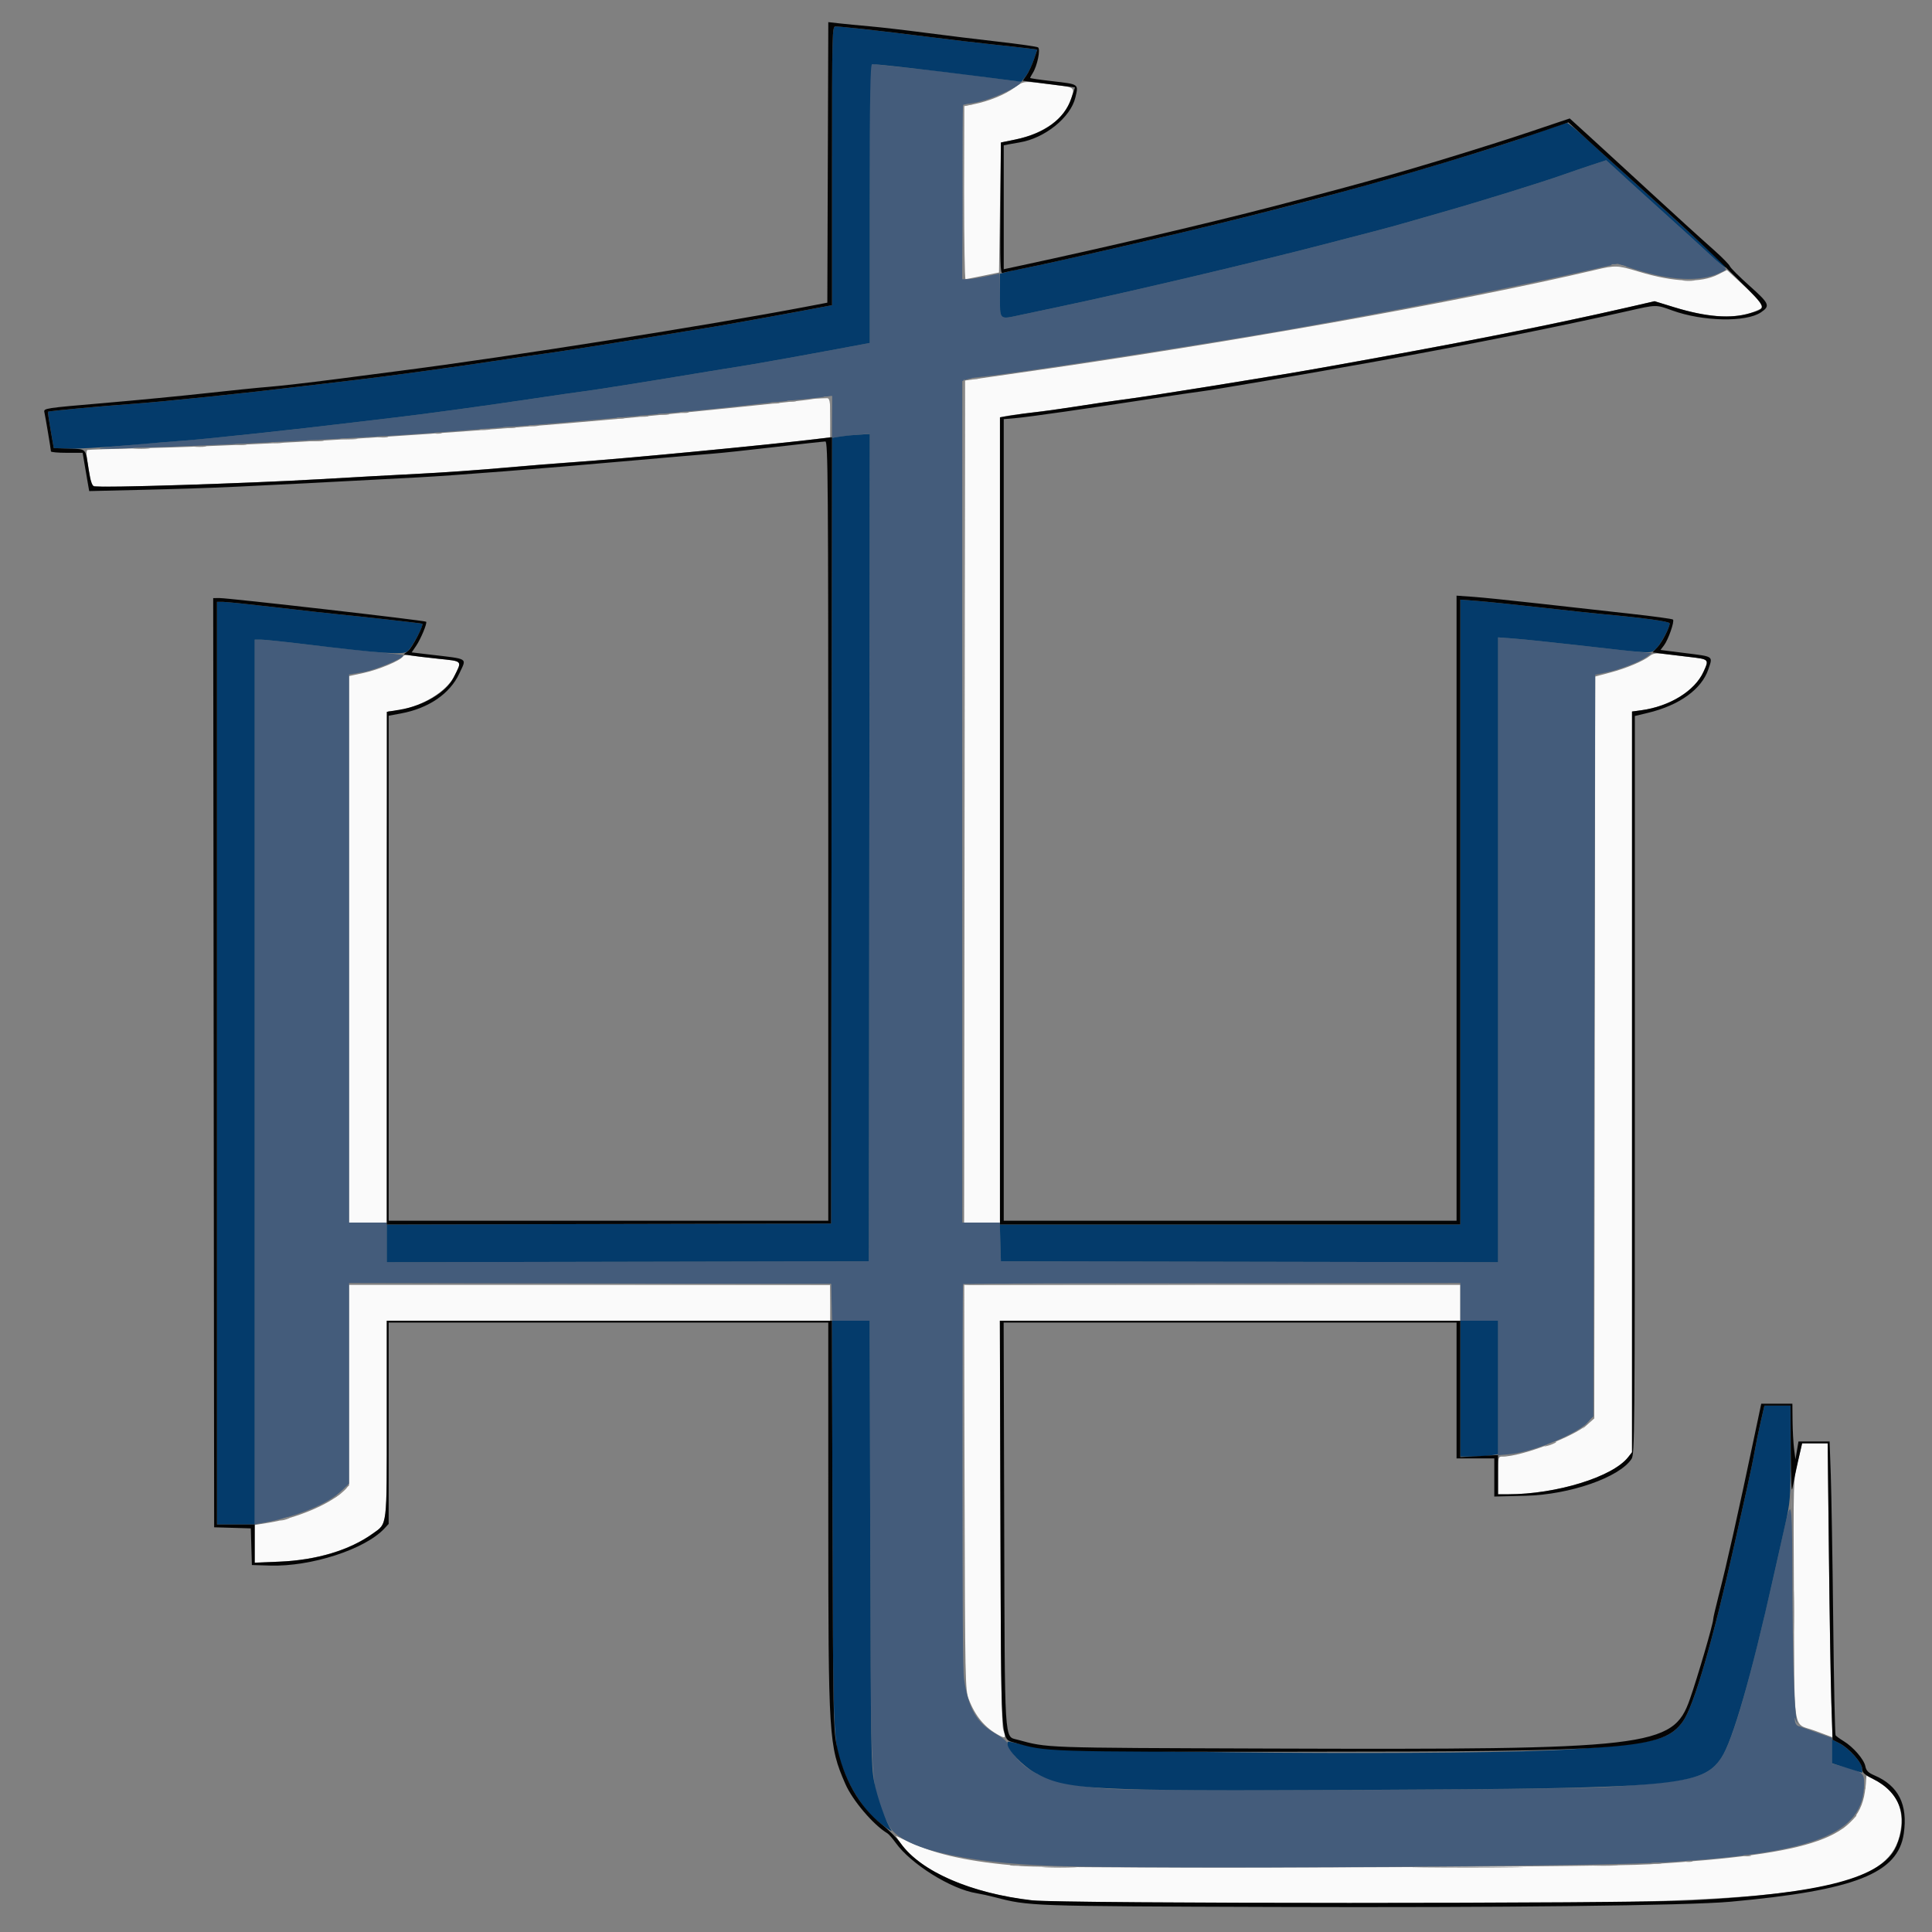 <svg id="svg" version="1.1" xmlns="http://www.w3.org/2000/svg" xmlns:xlink="http://www.w3.org/1999/xlink" width="400" height="400" viewBox="0, 0, 400,400"><rect x="0" y="0" width="400" height="400" fill="#808080" stroke="none"/><g id="svgg"><path id="path0" d="M210.054 18.144 C 207.982 19.631,204.757 20.947,201.660 21.570 L 199.609 21.983 199.609 39.898 C 199.609 49.751,199.741 57.804,199.902 57.795 C 200.063 57.785,201.689 57.470,203.516 57.095 L 206.836 56.413 207.031 42.956 L 207.227 29.500 210.169 28.897 C 215.925 27.716,220.361 24.593,221.648 20.814 C 222.579 18.082,222.619 18.125,218.652 17.614 C 211.622 16.709,212.096 16.680,210.054 18.144 M330.273 55.885 C 302.215 62.493,254.067 71.065,208.984 77.479 L 199.805 78.785 199.706 165.955 L 199.608 253.125 203.319 253.125 L 207.031 253.125 207.031 169.758 L 207.031 86.390 208.105 86.167 C 208.696 86.045,211.465 85.671,214.258 85.336 C 217.051 85.001,221.533 84.376,224.219 83.946 C 226.904 83.516,230.420 83.001,232.031 82.802 C 235.407 82.384,247.027 80.576,257.227 78.881 C 261.094 78.238,264.873 77.626,265.625 77.522 C 268.056 77.183,291.778 72.884,301.367 71.044 C 313.905 68.639,328.250 65.658,337.199 63.599 L 342.563 62.364 346.574 63.602 C 354.031 65.901,359.892 66.118,363.849 64.240 C 365.701 63.361,365.768 63.491,361.390 59.451 L 357.545 55.903 355.738 56.818 C 352.115 58.652,346.670 58.462,339.292 56.243 C 334.846 54.906,334.492 54.892,330.273 55.885 M167.969 82.658 C 167.346 82.812,158.248 83.771,142.578 85.333 C 104.561 89.123,58.527 92.153,29.102 92.801 C 23.301 92.929,18.358 93.093,18.118 93.165 C 17.806 93.258,17.861 94.332,18.313 96.941 L 18.945 100.586 21.094 100.716 C 24.699 100.934,52.155 100.019,65.820 99.226 C 72.910 98.814,80.996 98.373,83.789 98.246 C 90.258 97.952,98.541 97.370,106.250 96.669 C 109.580 96.367,115.029 95.933,118.359 95.706 C 129.026 94.979,160.045 92.036,168.652 90.934 L 171.875 90.521 171.875 86.471 L 171.875 82.422 170.215 82.467 C 169.302 82.492,168.291 82.578,167.969 82.658 M341.602 135.781 C 340.265 136.869,336.696 138.375,333.417 139.237 L 330.273 140.063 330.175 216.867 L 330.076 293.671 328.690 294.888 C 325.689 297.522,315.046 301.563,311.106 301.563 C 310.163 301.563,310.156 301.591,310.156 305.469 L 310.156 309.375 312.207 309.375 C 322.230 309.373,333.874 305.783,337.082 301.704 L 337.891 300.676 337.891 223.995 L 337.891 147.313 339.746 147.063 C 345.703 146.257,350.902 143.048,352.704 139.063 C 353.877 136.468,353.904 136.494,349.512 135.985 C 347.310 135.730,344.805 135.437,343.945 135.334 C 342.858 135.203,342.145 135.339,341.602 135.781 M83.396 135.941 C 82.877 136.782,78.376 138.661,75.293 139.325 L 72.266 139.977 72.266 196.551 L 72.266 253.125 76.172 253.125 L 80.078 253.125 80.078 200.195 C 80.078 171.084,80.210 147.264,80.371 147.263 C 85.586 147.210,92.178 143.713,94.049 140.007 C 95.699 136.738,95.876 136.931,90.725 136.386 C 88.199 136.118,85.582 135.805,84.908 135.688 C 84.169 135.561,83.569 135.661,83.396 135.941 M72.266 286.779 L 72.266 307.543 70.786 308.950 C 68.103 311.503,61.276 314.354,55.693 315.255 L 52.734 315.732 52.734 319.631 L 52.734 323.530 57.715 323.333 C 65.399 323.029,72.433 320.923,77.202 317.498 C 80.223 315.328,80.078 316.526,80.078 293.769 L 80.078 273.438 125.977 273.438 L 171.875 273.438 171.875 269.727 L 171.875 266.016 122.070 266.016 L 72.266 266.016 72.266 286.779 M199.698 307.910 C 199.802 348.071,199.838 349.886,200.553 351.758 C 201.942 355.390,203.950 357.767,206.967 359.350 C 208.164 359.978,208.285 359.788,207.717 358.177 C 207.360 357.167,207.214 346.531,207.125 315.137 L 207.008 273.438 254.676 273.438 L 302.344 273.438 302.344 269.727 L 302.344 266.016 250.966 266.016 L 199.589 266.016 199.698 307.910 M372.200 302.637 C 371.290 306.442,371.289 306.469,371.404 330.273 C 371.548 359.916,371.042 356.584,375.664 358.298 L 379.405 359.686 379.160 352.597 C 379.025 348.698,378.799 335.005,378.658 322.168 L 378.400 298.828 375.756 298.828 L 373.111 298.828 372.200 302.637 M386.204 370.119 C 385.236 380.486,375.838 383.828,341.602 385.978 C 331.287 386.626,218.808 386.938,211.328 386.339 C 200.935 385.508,193.998 384.022,188.338 381.415 L 185.466 380.091 186.143 381.159 C 189.891 387.069,200.196 391.757,213.086 393.416 C 218.090 394.060,313.894 394.335,336.719 393.770 C 379.906 392.702,392.458 389.279,393.600 378.259 C 394.058 373.840,392.275 370.608,388.238 368.542 L 386.437 367.620 386.204 370.119 " stroke="none" fill="#fafafa" fill-rule="evenodd"></path><path id="path1" d="M180.078 42.088 L 180.078 71.003 173.730 72.192 C 166.016 73.638,154.604 75.671,152.734 75.933 C 151.982 76.038,148.203 76.650,144.336 77.292 C 133.422 79.106,122.658 80.812,120.508 81.067 C 119.434 81.195,115.215 81.803,111.133 82.418 C 101.205 83.914,87.255 85.820,81.250 86.502 C 78.564 86.806,73.379 87.419,69.727 87.863 C 57.758 89.318,41.717 90.988,35.547 91.422 C 27.475 91.989,18.950 92.857,20.898 92.914 C 23.847 92.999,44.344 92.192,59.180 91.407 C 81.151 90.245,86.768 89.895,96.680 89.067 C 101.621 88.654,107.334 88.207,109.375 88.074 C 111.416 87.940,118.623 87.322,125.391 86.701 C 132.158 86.080,139.893 85.383,142.578 85.151 C 145.264 84.920,150.361 84.393,153.906 83.981 C 157.451 83.569,162.285 83.047,164.648 82.820 C 167.012 82.593,169.692 82.303,170.605 82.175 L 172.266 81.943 172.266 86.301 L 172.266 90.660 173.535 90.463 C 174.233 90.355,175.992 90.157,177.442 90.024 L 180.080 89.781 179.981 175.457 L 179.883 261.133 129.980 261.232 L 80.078 261.331 80.078 257.228 L 80.078 253.125 76.172 253.125 L 72.266 253.125 72.266 196.376 L 72.266 139.626 75.038 139.189 C 77.604 138.786,83.934 136.148,83.465 135.678 C 83.362 135.575,80.668 135.247,77.478 134.949 C 74.289 134.652,67.991 133.961,63.483 133.415 C 58.974 132.869,54.712 132.422,54.010 132.422 L 52.734 132.422 52.734 224.014 L 52.734 315.605 54.004 315.379 C 61.142 314.106,67.733 311.464,70.618 308.719 L 72.266 307.152 72.266 286.387 L 72.266 265.622 122.168 265.721 L 172.070 265.820 172.182 269.629 L 172.294 273.438 176.174 273.438 L 180.054 273.438 180.176 319.434 C 180.317 372.388,180.140 369.663,183.981 377.835 C 186.184 382.523,198.778 385.634,218.359 386.329 C 238.043 387.027,330.503 386.464,345.117 385.557 C 375.932 383.645,385.938 379.637,385.938 369.205 C 385.938 367.061,385.662 366.856,381.152 365.635 L 379.297 365.133 379.297 362.489 L 379.297 359.845 376.270 358.761 C 374.604 358.165,372.875 357.547,372.427 357.388 C 371.530 357.070,371.135 347.096,371.067 323.047 C 371.032 310.806,370.813 309.984,369.360 316.644 C 363.213 344.806,359.065 359.923,356.389 363.919 C 353.673 367.974,350.688 368.764,333.594 369.955 C 324.714 370.574,236.877 370.907,229.456 370.350 C 218.730 369.545,213.352 367.668,210.145 363.612 C 209.292 362.532,208.589 361.357,208.582 361.000 C 208.575 360.622,207.575 359.782,206.182 358.984 C 202.216 356.713,200.537 353.828,199.591 347.656 C 199.347 346.060,199.241 330.397,199.308 305.469 L 199.414 265.820 250.879 265.721 L 302.344 265.622 302.344 269.530 L 302.344 273.438 306.250 273.438 L 310.156 273.438 310.156 287.361 L 310.156 301.285 312.628 301.054 C 317.500 300.599,326.530 296.874,328.906 294.338 L 329.883 293.296 330.078 216.488 L 330.273 139.680 332.558 139.223 C 335.230 138.688,339.631 136.982,340.995 135.953 L 341.948 135.235 339.235 134.967 C 337.744 134.820,332.129 134.200,326.758 133.589 C 321.387 132.978,315.454 132.362,313.574 132.220 L 310.156 131.961 310.156 196.646 L 310.156 261.331 258.691 261.232 L 207.227 261.133 207.115 257.129 L 207.004 253.125 203.111 253.125 L 199.219 253.125 199.219 166.006 L 199.219 78.887 200.098 78.558 C 200.581 78.377,202.207 78.105,203.711 77.955 C 210.494 77.277,248.847 71.366,266.211 68.323 C 288.069 64.491,313.540 59.460,329.650 55.792 L 334.885 54.600 338.634 55.799 C 345.736 58.069,351.857 58.370,355.749 56.639 C 357.484 55.867,357.565 55.769,356.887 55.268 C 356.486 54.972,355.072 53.709,353.746 52.462 C 352.420 51.215,348.795 47.910,345.689 45.117 C 342.584 42.324,338.900 38.989,337.502 37.706 C 336.105 36.423,334.417 34.876,333.752 34.270 L 332.544 33.168 329.455 34.185 C 327.757 34.745,325.225 35.609,323.828 36.107 C 319.306 37.717,306.281 41.761,298.633 43.929 C 295.840 44.721,292.324 45.730,290.820 46.171 C 289.316 46.613,286.504 47.379,284.570 47.874 C 282.637 48.368,278.682 49.398,275.781 50.161 C 261.745 53.856,233.986 60.419,219.486 63.471 C 217.040 63.986,213.384 64.762,211.361 65.194 C 206.770 66.176,207.031 66.423,207.031 61.110 C 207.031 58.652,206.987 56.641,206.933 56.641 C 206.880 56.641,205.605 56.901,204.101 57.220 C 202.598 57.538,200.882 57.802,200.289 57.806 L 199.211 57.813 199.313 39.751 L 199.414 21.690 202.126 21.198 C 205.945 20.506,213.227 16.858,210.885 16.810 C 210.534 16.803,207.018 16.359,203.072 15.825 C 199.127 15.290,193.350 14.595,190.234 14.280 C 187.119 13.966,183.560 13.588,182.324 13.441 L 180.078 13.174 180.078 42.088 " stroke="none" fill="#445c7b" fill-rule="evenodd"></path><path id="path2" d="M172.266 34.329 L 172.266 63.190 165.918 64.380 C 158.203 65.826,146.791 67.859,144.922 68.120 C 144.170 68.225,140.391 68.839,136.523 69.485 C 128.670 70.795,114.601 73.001,112.500 73.251 C 111.748 73.341,107.705 73.934,103.516 74.569 C 93.612 76.071,79.602 77.990,73.438 78.689 C 70.752 78.994,65.566 79.606,61.914 80.050 C 50.787 81.402,33.730 83.169,27.539 83.611 C 20.922 84.083,10.089 85.091,9.940 85.248 C 9.885 85.305,10.132 87.021,10.487 89.063 L 11.133 92.773 14.063 92.892 C 15.674 92.958,21.035 92.658,25.977 92.227 C 30.918 91.795,36.455 91.338,38.281 91.210 C 42.195 90.936,60.271 89.012,69.727 87.863 C 73.379 87.419,78.564 86.806,81.250 86.502 C 87.255 85.820,101.205 83.914,111.133 82.418 C 115.215 81.803,119.434 81.195,120.508 81.067 C 122.658 80.812,133.422 79.106,144.336 77.292 C 148.203 76.650,151.982 76.038,152.734 75.933 C 154.604 75.671,166.016 73.638,173.730 72.192 L 180.078 71.003 180.078 42.142 C 180.078 19.314,180.180 13.281,180.566 13.281 C 181.690 13.281,193.043 14.571,201.917 15.709 L 211.452 16.930 212.363 15.789 C 212.864 15.162,213.608 13.660,214.016 12.452 L 214.759 10.255 212.751 10.003 C 211.646 9.864,208.281 9.491,205.273 9.174 C 202.266 8.858,196.377 8.161,192.188 7.626 C 183.806 6.557,174.127 5.469,172.992 5.469 C 172.290 5.469,172.266 6.450,172.266 34.329 M319.141 27.213 C 312.619 29.521,306.254 31.540,294.727 34.958 C 276.896 40.245,256.165 45.573,231.055 51.322 C 220.153 53.818,214.657 55.036,212.305 55.479 C 211.016 55.721,209.302 56.088,208.496 56.295 L 207.031 56.671 207.031 61.125 C 207.031 66.421,206.771 66.176,211.361 65.194 C 213.384 64.762,217.040 63.986,219.486 63.471 C 233.986 60.419,261.745 53.856,275.781 50.161 C 278.682 49.398,282.637 48.368,284.570 47.874 C 286.504 47.379,289.316 46.613,290.820 46.171 C 292.324 45.730,295.840 44.721,298.633 43.929 C 306.281 41.761,319.306 37.717,323.828 36.107 C 325.225 35.609,327.757 34.745,329.455 34.185 L 332.544 33.168 333.752 34.270 C 334.417 34.876,336.105 36.423,337.502 37.706 C 338.900 38.989,342.584 42.324,345.689 45.117 C 348.795 47.910,352.456 51.250,353.825 52.539 C 356.175 54.752,357.422 55.722,357.422 55.338 C 357.422 55.244,354.765 52.731,351.519 49.752 C 348.272 46.773,345.144 43.896,344.567 43.359 C 343.991 42.822,340.988 40.098,337.894 37.305 C 334.799 34.512,330.589 30.691,328.536 28.813 C 326.484 26.936,324.629 25.419,324.414 25.443 C 324.199 25.466,321.826 26.262,319.141 27.213 M176.367 90.107 C 175.508 90.180,174.234 90.334,173.536 90.450 L 172.267 90.660 172.169 171.990 L 172.070 253.320 126.074 253.420 L 80.078 253.519 80.078 257.425 L 80.078 261.331 129.980 261.232 L 179.883 261.133 179.981 175.488 L 180.080 89.844 179.005 89.909 C 178.413 89.946,177.227 90.035,176.367 90.107 M302.344 188.832 L 302.344 253.516 254.673 253.516 L 207.003 253.516 207.115 257.324 L 207.227 261.133 258.691 261.232 L 310.156 261.331 310.156 196.646 L 310.156 131.961 313.574 132.220 C 315.454 132.362,321.387 132.978,326.758 133.589 C 342.807 135.415,341.716 135.366,342.860 134.312 C 343.814 133.435,345.691 129.960,345.699 129.058 C 345.703 128.665,340.057 127.893,331.641 127.135 C 330.244 127.009,324.619 126.403,319.141 125.787 C 313.662 125.172,307.642 124.551,305.762 124.408 L 302.344 124.149 302.344 188.832 M44.922 220.117 L 44.922 315.625 48.828 315.625 L 52.734 315.625 52.734 224.023 L 52.734 132.422 54.010 132.422 C 54.712 132.422,58.974 132.869,63.483 133.415 C 78.755 135.266,83.269 135.589,84.313 134.907 C 85.121 134.380,87.817 129.429,87.448 129.150 C 87.306 129.042,74.416 127.591,69.531 127.132 C 68.135 127.001,62.598 126.380,57.227 125.752 C 51.855 125.125,46.890 124.610,46.191 124.610 L 44.922 124.609 44.922 220.117 M172.364 315.527 C 172.502 362.183,172.448 361.154,175.095 367.578 C 176.368 370.667,178.877 374.510,180.730 376.209 C 182.327 377.672,185.037 379.594,184.532 378.906 C 183.547 377.563,181.652 372.220,180.999 368.945 C 180.354 365.707,180.289 361.806,180.176 319.434 L 180.054 273.438 176.146 273.438 L 172.239 273.438 172.364 315.527 M302.344 287.500 L 302.344 301.563 304.785 301.558 C 306.128 301.556,307.886 301.445,308.691 301.312 L 310.156 301.070 310.156 287.254 L 310.156 273.438 306.250 273.438 L 302.344 273.438 302.344 287.500 M364.520 294.434 C 364.089 296.313,363.540 298.994,363.300 300.391 C 363.060 301.787,362.351 305.215,361.725 308.008 C 361.098 310.801,359.936 315.986,359.143 319.531 C 354.601 339.818,350.699 353.237,348.419 356.413 C 345.730 360.157,342.469 360.983,325.781 362.141 C 305.227 363.569,219.636 362.953,212.324 361.325 C 208.167 360.400,208.594 360.426,208.594 361.098 C 208.594 362.300,211.740 365.599,214.198 366.973 C 220.707 370.613,224.816 370.834,281.410 370.582 C 347.056 370.291,352.442 369.812,356.389 363.919 C 358.715 360.446,362.574 347.051,367.151 326.563 C 367.799 323.662,368.865 318.916,369.519 316.016 C 370.676 310.891,370.709 310.463,370.706 300.879 L 370.703 291.016 368.004 291.016 L 365.304 291.016 364.520 294.434 M379.297 362.604 L 379.297 365.068 382.422 366.048 L 385.547 367.027 385.547 366.122 C 385.547 364.972,382.743 361.898,380.779 360.897 L 379.297 360.140 379.297 362.604 " stroke="none" fill="#043b6b" fill-rule="evenodd"></path><path id="path3" d="M171.389 33.622 L 171.289 62.665 166.797 63.521 C 146.613 67.367,105.558 73.846,82.813 76.774 C 80.342 77.092,74.189 77.891,69.141 78.549 C 64.092 79.207,58.115 79.892,55.859 80.071 C 53.604 80.250,47.715 80.846,42.773 81.396 C 37.832 81.945,28.213 82.872,21.397 83.455 C 9.323 84.487,9.009 84.535,9.183 85.324 C 9.428 86.434,10.544 93.095,10.546 93.457 C 10.546 93.618,12.023 93.750,13.827 93.750 L 17.107 93.750 17.553 96.387 C 17.797 97.837,18.104 99.621,18.233 100.350 L 18.468 101.678 29.839 101.404 C 44.190 101.059,48.499 100.864,86.523 98.840 C 94.419 98.419,112.178 97.024,131.445 95.311 C 138.535 94.681,145.742 94.062,147.461 93.935 C 149.180 93.809,155.017 93.188,160.433 92.556 C 165.849 91.924,170.551 91.406,170.882 91.406 C 171.423 91.406,171.484 99.660,171.484 172.070 L 171.484 252.734 125.977 252.734 L 80.469 252.734 80.469 200.458 L 80.469 148.182 83.028 147.710 C 88.724 146.661,93.156 143.627,95.090 139.453 C 96.633 136.125,97.210 136.498,89.006 135.520 L 85.238 135.070 86.148 133.730 C 87.134 132.276,88.497 128.992,88.226 128.721 C 87.956 128.451,47.379 123.805,45.409 123.819 L 44.139 123.828 44.238 220.020 L 44.336 316.211 48.131 316.323 L 51.925 316.434 52.037 320.229 L 52.148 324.023 55.942 324.135 C 64.441 324.385,75.599 320.763,79.590 316.459 L 80.469 315.511 80.469 294.670 L 80.469 273.828 125.977 273.828 L 171.484 273.828 171.488 313.184 C 171.493 360.098,171.574 361.389,175.016 369.336 C 176.492 372.744,180.840 377.851,183.730 379.571 C 184.017 379.743,184.788 380.630,185.443 381.542 C 188.595 385.938,196.932 391.137,202.162 391.968 C 203.000 392.101,204.698 392.473,205.934 392.793 C 213.126 394.656,212.939 394.650,263.477 394.818 C 310.628 394.975,349.426 394.533,358.203 393.738 C 384.029 391.398,392.962 387.890,394.159 379.618 C 395.026 373.622,393.059 369.710,388.111 367.589 C 386.795 367.025,386.390 366.620,386.202 365.678 C 385.918 364.258,383.694 361.689,381.701 360.478 C 380.916 360.002,380.167 359.458,380.038 359.270 C 379.908 359.082,379.687 348.438,379.547 335.616 C 379.406 322.795,379.180 309.185,379.045 305.371 L 378.798 298.438 375.576 298.438 L 372.354 298.438 372.040 300.293 L 371.725 302.148 371.448 300.000 C 371.296 298.818,371.154 296.226,371.132 294.238 L 371.094 290.625 367.869 290.625 L 364.645 290.625 363.347 296.777 C 359.685 314.138,357.566 323.601,355.821 330.381 C 355.198 332.804,354.690 335.001,354.694 335.264 C 354.706 336.148,351.449 347.298,349.844 351.868 C 346.373 361.750,341.752 362.286,262.305 362.014 C 215.378 361.853,217.073 361.914,210.619 360.176 C 207.902 359.444,208.036 361.676,207.909 315.332 L 207.795 273.828 254.679 273.828 L 301.563 273.828 301.563 287.891 L 301.563 301.953 305.469 301.953 L 309.375 301.953 309.375 305.899 L 309.375 309.844 315.918 309.682 C 325.031 309.455,335.285 305.882,337.789 302.061 C 338.440 301.067,338.477 296.905,338.477 224.627 L 338.477 148.242 341.211 147.585 C 347.691 146.027,352.293 142.709,353.692 138.586 C 354.642 135.787,354.898 135.966,348.868 135.209 L 343.791 134.570 344.515 133.613 C 345.413 132.425,346.733 128.634,346.373 128.274 C 346.227 128.128,342.281 127.588,337.605 127.074 C 332.928 126.559,324.443 125.613,318.750 124.970 C 313.057 124.327,306.860 123.694,304.980 123.562 L 301.563 123.321 301.563 188.028 L 301.563 252.734 254.688 252.734 L 207.813 252.734 207.813 169.758 L 207.813 86.781 210.449 86.550 C 213.084 86.319,225.257 84.576,239.258 82.425 C 243.340 81.798,247.471 81.189,248.438 81.072 C 251.240 80.732,269.863 77.545,285.352 74.754 C 303.438 71.495,323.400 67.497,336.914 64.427 C 343.043 63.034,342.788 63.038,346.242 64.287 C 352.553 66.570,361.483 66.759,364.577 64.674 C 366.562 63.337,366.361 62.868,362.227 59.184 C 360.121 57.308,358.287 55.481,358.151 55.124 C 358.015 54.766,356.521 53.247,354.833 51.749 C 353.144 50.250,350.610 47.969,349.201 46.680 C 347.793 45.391,344.717 42.578,342.367 40.430 C 340.017 38.281,336.950 35.462,335.551 34.165 C 334.152 32.867,331.206 30.167,329.004 28.165 L 325.000 24.524 322.363 25.405 C 320.913 25.890,318.320 26.763,316.602 27.346 C 314.883 27.929,311.455 29.043,308.984 29.821 C 292.440 35.037,284.201 37.381,263.477 42.769 C 250.196 46.221,228.555 51.290,211.230 55.007 L 207.813 55.740 207.813 42.916 L 207.813 30.093 208.691 29.913 C 209.175 29.814,210.243 29.624,211.064 29.492 C 216.282 28.650,221.662 24.326,222.646 20.183 C 223.318 17.352,223.463 17.452,217.751 16.794 C 215.293 16.511,213.281 16.214,213.281 16.134 C 213.281 16.054,213.526 15.599,213.824 15.123 C 214.766 13.621,215.474 10.155,214.909 9.806 C 214.642 9.641,210.959 9.113,206.724 8.633 C 202.489 8.152,195.684 7.320,191.602 6.784 C 187.520 6.247,182.334 5.646,180.078 5.448 C 177.822 5.251,174.967 4.974,173.733 4.834 L 171.489 4.579 171.389 33.622 M179.145 6.062 C 182.129 6.388,187.998 7.092,192.188 7.626 C 196.377 8.161,202.266 8.858,205.273 9.174 C 208.281 9.491,211.648 9.864,212.755 10.003 L 214.767 10.256 214.040 12.370 C 213.640 13.532,212.956 14.984,212.520 15.596 L 211.728 16.710 213.383 16.933 C 214.294 17.056,216.732 17.367,218.801 17.624 L 222.564 18.092 221.809 20.327 C 220.347 24.655,216.304 27.638,210.202 28.890 L 207.227 29.500 207.124 43.114 C 207.040 54.269,207.114 56.692,207.537 56.530 C 207.821 56.421,209.537 56.041,211.351 55.686 C 213.165 55.331,217.021 54.506,219.922 53.852 C 244.667 48.276,258.242 44.970,277.539 39.823 C 291.040 36.221,308.113 31.061,319.487 27.143 L 324.717 25.341 325.933 26.451 C 326.601 27.061,328.292 28.610,329.690 29.893 C 331.088 31.177,334.772 34.512,337.877 37.305 C 348.386 46.757,353.344 51.398,359.911 57.930 C 365.895 63.882,365.862 63.790,362.390 64.831 C 358.309 66.053,353.332 65.664,346.574 63.594 L 342.563 62.364 337.199 63.594 C 320.215 67.489,301.636 71.156,273.633 76.139 C 263.250 77.986,237.050 82.182,232.031 82.801 C 230.420 82.999,226.377 83.593,223.047 84.119 C 219.717 84.645,215.850 85.190,214.453 85.330 C 213.057 85.469,210.815 85.769,209.473 85.996 L 207.031 86.408 207.031 169.962 L 207.031 253.516 254.688 253.516 L 302.344 253.516 302.344 188.832 L 302.344 124.149 305.762 124.408 C 307.642 124.551,313.662 125.172,319.141 125.787 C 324.619 126.403,330.244 127.009,331.641 127.135 C 340.066 127.894,345.702 128.665,345.695 129.058 C 345.677 129.932,344.068 133.036,343.114 134.034 L 342.134 135.060 343.821 135.291 C 344.749 135.418,347.310 135.730,349.512 135.985 C 353.904 136.494,353.877 136.468,352.704 139.063 C 350.902 143.048,345.703 146.257,339.746 147.063 L 337.891 147.313 337.891 223.995 L 337.891 300.676 337.082 301.704 C 333.874 305.783,322.230 309.373,312.207 309.375 L 310.156 309.375 310.156 305.310 L 310.156 301.246 306.250 301.461 L 302.344 301.676 302.344 287.557 L 302.344 273.438 254.677 273.438 L 207.011 273.437 207.130 314.941 C 207.265 362.025,207.133 359.955,210.031 360.791 C 216.722 362.722,215.918 362.696,268.359 362.683 C 337.612 362.665,344.305 362.141,348.419 356.413 C 350.699 353.237,354.601 339.818,359.143 319.531 C 359.936 315.986,361.098 310.801,361.725 308.008 C 362.351 305.215,363.060 301.787,363.300 300.391 C 363.540 298.994,364.089 296.313,364.520 294.434 L 365.304 291.016 368.004 291.016 L 370.703 291.016 370.749 300.488 C 370.779 306.641,370.904 309.312,371.107 308.109 C 371.278 307.091,371.799 304.586,372.265 302.543 L 373.111 298.828 375.756 298.828 L 378.400 298.828 378.658 321.777 C 378.800 334.399,379.028 348.208,379.164 352.463 L 379.412 360.199 380.837 360.926 C 382.828 361.942,385.547 364.984,385.547 366.197 C 385.547 366.998,385.958 367.384,387.807 368.317 C 393.443 371.162,395.196 376.247,392.604 382.227 C 389.783 388.737,377.406 392.025,350.391 393.443 C 337.036 394.143,219.924 394.145,213.757 393.445 C 201.067 392.004,190.712 387.522,186.487 381.642 C 185.727 380.584,183.967 378.824,182.576 377.731 C 177.901 374.057,174.600 368.220,173.188 361.128 C 172.547 357.911,172.478 354.098,172.364 315.527 L 172.239 273.438 126.159 273.438 L 80.078 273.438 80.078 293.769 C 80.078 316.526,80.223 315.328,77.202 317.498 C 72.379 320.962,65.637 322.997,57.910 323.322 L 52.734 323.539 52.734 319.582 L 52.734 315.625 48.828 315.625 L 44.922 315.625 44.922 220.117 L 44.922 124.609 46.191 124.610 C 46.890 124.610,51.855 125.125,57.227 125.752 C 62.598 126.380,68.135 127.001,69.531 127.132 C 74.166 127.567,87.303 129.040,87.438 129.139 C 87.780 129.392,85.315 134.110,84.510 134.744 L 83.598 135.461 84.865 135.680 C 85.562 135.801,88.199 136.118,90.725 136.386 C 95.912 136.934,95.716 136.696,93.922 140.265 C 92.381 143.333,87.727 146.117,82.771 146.935 L 80.078 147.380 80.078 200.449 L 80.078 253.519 126.074 253.420 L 172.070 253.320 172.169 171.918 L 172.267 90.516 170.216 90.762 C 158.504 92.166,129.199 94.972,118.555 95.708 C 115.332 95.931,108.828 96.457,104.102 96.877 C 99.375 97.297,91.816 97.826,87.305 98.053 C 82.793 98.280,73.213 98.808,66.016 99.228 C 51.481 100.075,20.409 101.052,19.470 100.692 C 19.063 100.535,18.715 99.471,18.394 97.398 C 17.659 92.663,17.976 93.015,14.334 92.887 L 11.133 92.773 10.487 89.063 C 10.132 87.021,9.885 85.305,9.940 85.248 C 10.089 85.091,20.922 84.083,27.539 83.611 C 33.730 83.169,50.787 81.402,61.914 80.050 C 65.566 79.606,70.752 78.994,73.438 78.689 C 79.602 77.990,93.612 76.071,103.516 74.569 C 107.705 73.934,111.748 73.341,112.500 73.251 C 114.601 73.001,128.670 70.795,136.523 69.485 C 140.391 68.839,144.170 68.225,144.922 68.120 C 146.791 67.859,158.203 65.826,165.918 64.380 L 172.266 63.190 172.266 34.329 C 172.266 6.450,172.290 5.469,172.992 5.469 C 173.392 5.469,176.161 5.735,179.145 6.062 " stroke="none" fill="#040404" fill-rule="evenodd"></path><path id="path4" d="M199.398 21.973 C 199.295 22.241,199.258 30.459,199.316 40.234 L 199.422 58.008 199.516 39.969 L 199.609 21.929 200.488 21.760 L 201.367 21.591 200.476 21.538 C 199.986 21.508,199.501 21.704,199.398 21.973 M333.626 54.828 C 333.716 54.906,334.580 55.074,335.547 55.202 C 336.721 55.357,337.045 55.319,336.523 55.088 C 335.777 54.758,333.287 54.535,333.626 54.828 M348.535 58.092 C 349.126 58.182,350.093 58.182,350.684 58.092 C 351.274 58.003,350.791 57.930,349.609 57.930 C 348.428 57.930,347.944 58.003,348.535 58.092 M201.270 78.394 C 201.646 78.493,202.261 78.493,202.637 78.394 C 203.013 78.296,202.705 78.216,201.953 78.216 C 201.201 78.216,200.894 78.296,201.270 78.394 M199.399 79.004 C 199.297 79.272,199.259 118.604,199.314 166.406 L 199.414 253.320 199.609 165.918 C 199.717 117.847,199.755 78.516,199.695 78.516 C 199.634 78.516,199.501 78.735,199.399 79.004 M170.983 82.305 C 171.803 82.464,171.856 82.695,171.974 86.647 L 172.100 90.820 172.183 86.426 L 172.266 82.031 171.191 82.084 C 170.290 82.129,170.256 82.165,170.983 82.305 M163.188 83.089 C 163.674 83.182,164.377 83.179,164.751 83.081 C 165.124 82.983,164.727 82.907,163.867 82.911 C 163.008 82.915,162.702 82.995,163.188 83.089 M159.673 83.479 C 160.158 83.573,160.862 83.569,161.235 83.472 C 161.608 83.374,161.211 83.297,160.352 83.302 C 159.492 83.306,159.187 83.386,159.673 83.479 M140.923 85.433 C 141.408 85.526,142.112 85.522,142.485 85.425 C 142.858 85.327,142.461 85.250,141.602 85.255 C 140.742 85.259,140.437 85.339,140.923 85.433 M136.431 85.827 C 137.025 85.917,137.904 85.915,138.384 85.822 C 138.865 85.729,138.379 85.656,137.305 85.659 C 136.230 85.662,135.837 85.737,136.431 85.827 M132.324 86.213 C 132.808 86.306,133.599 86.306,134.082 86.213 C 134.565 86.120,134.170 86.044,133.203 86.044 C 132.236 86.044,131.841 86.120,132.324 86.213 M127.832 86.597 C 128.208 86.696,128.823 86.696,129.199 86.597 C 129.575 86.499,129.268 86.419,128.516 86.419 C 127.764 86.419,127.456 86.499,127.832 86.597 M109.668 88.166 C 110.151 88.259,110.942 88.259,111.426 88.166 C 111.909 88.073,111.514 87.997,110.547 87.997 C 109.580 87.997,109.185 88.073,109.668 88.166 M104.395 88.561 C 104.985 88.651,105.952 88.651,106.543 88.561 C 107.134 88.472,106.650 88.398,105.469 88.398 C 104.287 88.398,103.804 88.472,104.395 88.561 M99.512 88.948 C 99.995 89.041,100.786 89.041,101.270 88.948 C 101.753 88.854,101.357 88.778,100.391 88.778 C 99.424 88.778,99.028 88.854,99.512 88.948 M89.941 89.722 C 90.317 89.821,90.933 89.821,91.309 89.722 C 91.685 89.624,91.377 89.544,90.625 89.544 C 89.873 89.544,89.565 89.624,89.941 89.722 M78.418 90.510 C 78.901 90.603,79.692 90.603,80.176 90.510 C 80.659 90.417,80.264 90.341,79.297 90.341 C 78.330 90.341,77.935 90.417,78.418 90.510 M70.801 90.910 C 71.606 90.994,72.925 90.994,73.730 90.910 C 74.536 90.825,73.877 90.756,72.266 90.756 C 70.654 90.756,69.995 90.825,70.801 90.910 M63.770 91.300 C 64.575 91.384,65.894 91.384,66.699 91.300 C 67.505 91.216,66.846 91.147,65.234 91.147 C 63.623 91.147,62.964 91.216,63.770 91.300 M56.348 91.686 C 56.938 91.776,57.905 91.776,58.496 91.686 C 59.087 91.597,58.604 91.523,57.422 91.523 C 56.240 91.523,55.757 91.597,56.348 91.686 M48.931 92.077 C 49.525 92.167,50.404 92.165,50.884 92.072 C 51.365 91.979,50.879 91.906,49.805 91.909 C 48.730 91.912,48.337 91.987,48.931 92.077 M40.144 92.471 C 40.846 92.558,41.900 92.556,42.487 92.467 C 43.074 92.377,42.500 92.306,41.211 92.309 C 39.922 92.311,39.442 92.384,40.144 92.471 M27.832 92.863 C 28.638 92.947,29.956 92.947,30.762 92.863 C 31.567 92.778,30.908 92.709,29.297 92.709 C 27.686 92.709,27.026 92.778,27.832 92.863 M122.154 265.917 L 171.847 266.019 171.981 269.729 L 172.115 273.439 172.093 269.630 L 172.070 265.820 122.266 265.818 L 72.461 265.816 122.154 265.917 M199.399 266.113 C 199.296 266.382,199.259 284.619,199.315 306.641 L 199.418 346.680 199.514 306.349 L 199.609 266.019 251.074 265.918 L 302.539 265.817 251.062 265.721 C 210.169 265.645,199.547 265.725,199.399 266.113 M328.739 294.494 L 327.596 295.898 328.915 294.641 C 329.640 293.950,330.154 293.318,330.058 293.237 C 329.962 293.156,329.368 293.722,328.739 294.494 M320.508 299.037 C 319.531 299.508,319.498 299.562,320.313 299.363 C 321.419 299.092,322.663 298.458,322.070 298.467 C 321.855 298.470,321.152 298.727,320.508 299.037 M310.645 301.441 C 311.021 301.539,311.636 301.539,312.012 301.441 C 312.388 301.343,312.080 301.263,311.328 301.263 C 310.576 301.263,310.269 301.343,310.645 301.441 M70.117 309.238 C 68.941 310.289,68.853 310.435,69.761 309.828 C 70.841 309.106,72.199 307.789,71.825 307.827 C 71.745 307.835,70.977 308.470,70.117 309.238 M370.810 311.328 C 370.810 312.295,370.886 312.690,370.979 312.207 C 371.072 311.724,371.072 310.933,370.979 310.449 C 370.886 309.966,370.810 310.361,370.810 311.328 M58.398 314.453 C 57.906 314.665,57.834 314.789,58.203 314.789 C 58.525 314.789,59.141 314.638,59.570 314.453 C 60.063 314.242,60.135 314.117,59.766 314.117 C 59.443 314.117,58.828 314.268,58.398 314.453 M371.258 333.398 C 371.258 337.695,371.315 339.506,371.385 337.423 C 371.455 335.340,371.455 331.824,371.385 329.611 C 371.316 327.397,371.258 329.102,371.258 333.398 M371.608 356.219 C 371.647 356.740,371.943 357.236,372.266 357.323 C 372.653 357.428,372.701 357.372,372.408 357.159 C 372.165 356.981,371.869 356.484,371.750 356.055 C 371.581 355.439,371.551 355.474,371.608 356.219 M386.049 369.336 C 386.052 370.410,386.128 370.803,386.218 370.209 C 386.308 369.616,386.305 368.737,386.212 368.256 C 386.120 367.776,386.046 368.262,386.049 369.336 M382.791 377.246 L 381.445 378.711 382.910 377.365 C 384.274 376.112,384.555 375.781,384.256 375.781 C 384.191 375.781,383.532 376.440,382.791 377.246 M361.035 384.254 C 361.411 384.352,362.026 384.352,362.402 384.254 C 362.778 384.155,362.471 384.075,361.719 384.075 C 360.967 384.075,360.659 384.155,361.035 384.254 M348.926 385.426 C 349.302 385.524,349.917 385.524,350.293 385.426 C 350.669 385.327,350.361 385.247,349.609 385.247 C 348.857 385.247,348.550 385.327,348.926 385.426 M342.090 385.823 C 342.573 385.916,343.364 385.916,343.848 385.823 C 344.331 385.729,343.936 385.653,342.969 385.653 C 342.002 385.653,341.606 385.729,342.090 385.823 M209.277 386.213 C 209.761 386.306,210.552 386.306,211.035 386.213 C 211.519 386.120,211.123 386.044,210.156 386.044 C 209.189 386.044,208.794 386.120,209.277 386.213 M329.411 386.228 C 330.870 386.303,333.155 386.302,334.489 386.226 C 335.823 386.150,334.629 386.089,331.836 386.089 C 329.043 386.090,327.952 386.152,329.411 386.228 M216.522 386.619 C 218.197 386.692,220.833 386.692,222.381 386.618 C 223.929 386.544,222.559 386.484,219.336 386.484 C 216.113 386.485,214.847 386.545,216.522 386.619 M294.629 386.621 C 299.731 386.682,308.081 386.682,313.184 386.621 C 318.286 386.559,314.111 386.509,303.906 386.509 C 293.701 386.509,289.526 386.559,294.629 386.621 " stroke="none" fill="#898989" fill-rule="evenodd"></path></g></svg>